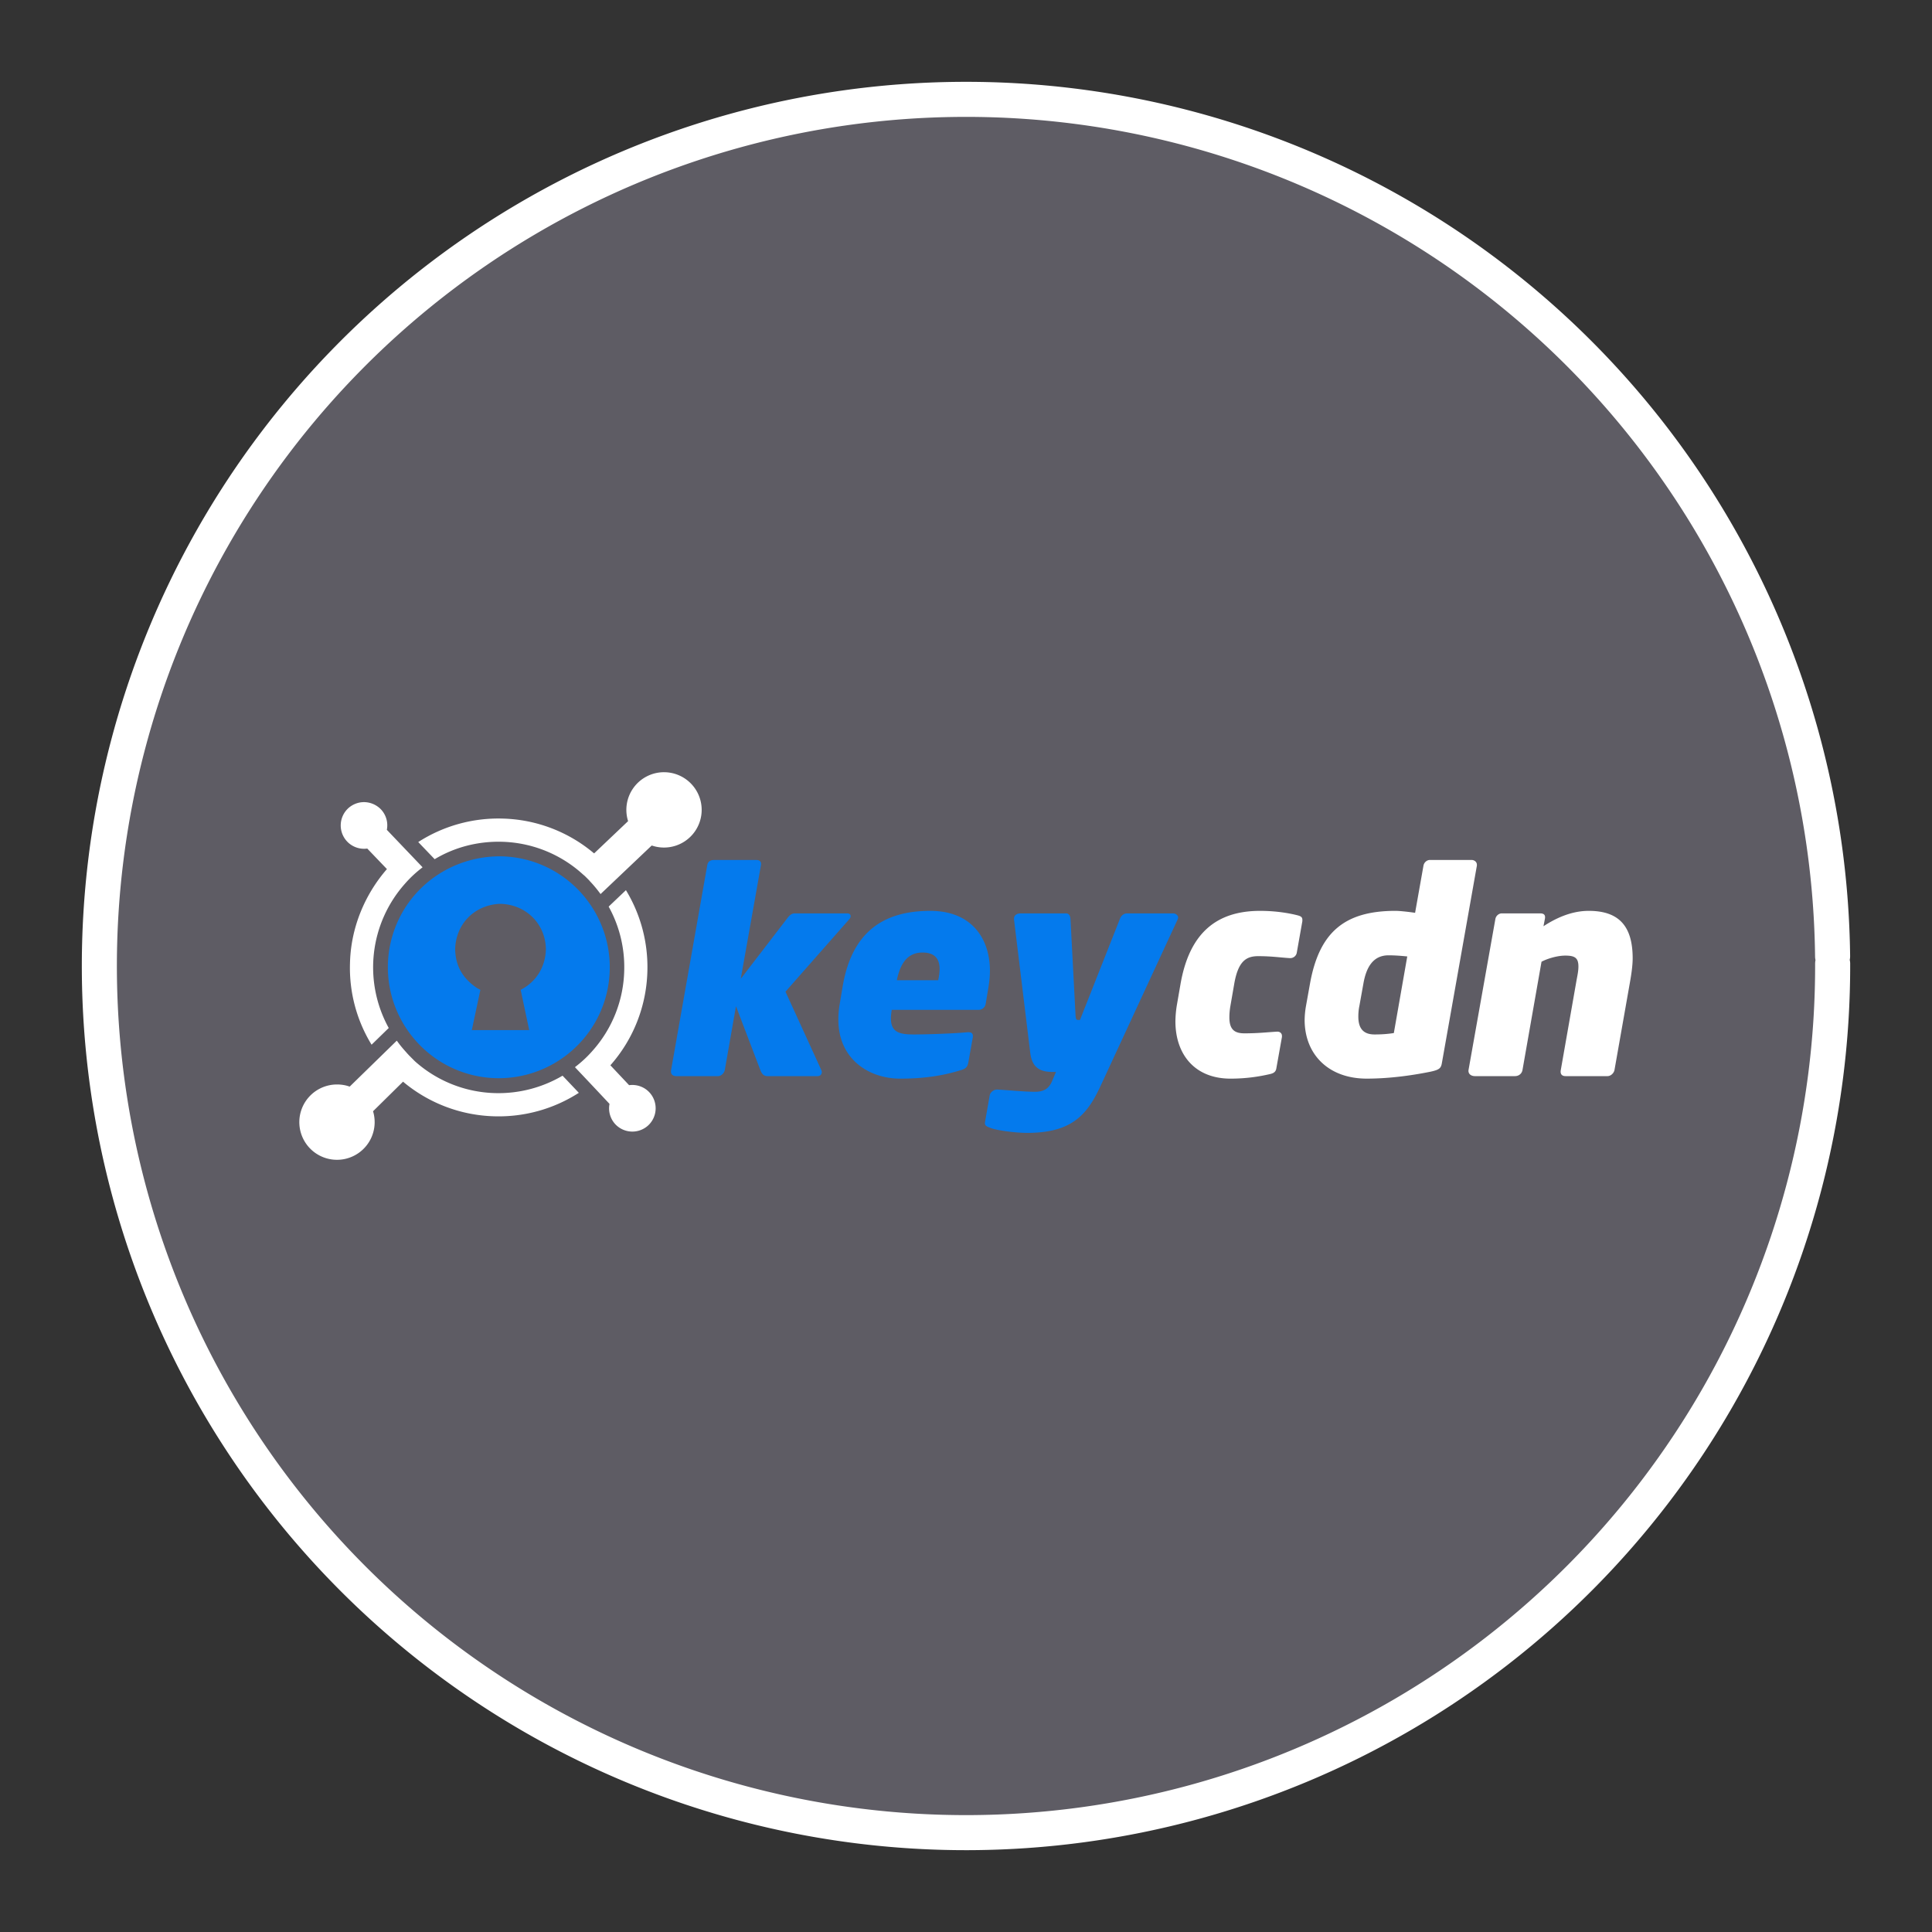 <?xml version="1.0" encoding="UTF-8" standalone="no"?>
<svg
   xmlns:dc="http://purl.org/dc/elements/1.1/"
   xmlns:cc="http://creativecommons.org/ns#"
   xmlns:rdf="http://www.w3.org/1999/02/22-rdf-syntax-ns#"
   xmlns:svg="http://www.w3.org/2000/svg"
   xmlns="http://www.w3.org/2000/svg"
   xmlns:sodipodi="http://sodipodi.sourceforge.net/DTD/sodipodi-0.dtd"
   xmlns:inkscape="http://www.inkscape.org/namespaces/inkscape"
   width="248.0px"
   height="248.0px"
   viewBox="0 0 248.0 248.0"
   version="1.1"
   id="SVGRoot"
   sodipodi:docname="keycdn-logo Dark.svg"
   inkscape:version="1.0.2-2 (e86c870879, 2021-01-15)">
  <rect x="0" y="0" width="248.0" height="248.0" fill="#333333" stroke="none"/>
  <defs
     id="defs1402">
    <inkscape:path-effect
       effect="fillet_chamfer"
       id="path-effect2040"
       is_visible="true"
       lpeversion="1"
       satellites_param="F,0,0,1,0,0,0,1 @ F,0,0,1,0,6.076,0,1 @ F,0,0,1,0,6.145,0,1 @ F,0,0,1,0,0,0,1"
       unit="px"
       method="auto"
       mode="F"
       radius="0"
       chamfer_steps="1"
       flexible="false"
       use_knot_distance="true"
       apply_no_radius="true"
       apply_with_radius="true"
       only_selected="true"
       hide_knots="false" />
    <style
       id="style1979">.cls-1{fill:url(#GreenGradient);}.cls-2{fill:#fff;}</style>
    <linearGradient
       id="GreenGradient"
       x1="-522.53"
       y1="465.47"
       x2="-416.47"
       y2="571.53"
       gradientTransform="rotate(-90,-456.5,24.5)"
       gradientUnits="userSpaceOnUse">
      <stop
         offset="0"
         stop-color="#1b660f"
         id="stop1981" />
      <stop
         offset="1"
         stop-color="#6cae3e"
         id="stop1983" />
    </linearGradient>
  </defs>
  <sodipodi:namedview
     id="base"
     pagecolor="#101010"
     bordercolor="#666666"
     borderopacity="1.0"
     inkscape:pageopacity="0"
     inkscape:pageshadow="2"
     inkscape:zoom="1.1107323"
     inkscape:cx="124"
     inkscape:cy="124"
     inkscape:document-units="px"
     inkscape:current-layer="layer2"
     inkscape:document-rotation="0"
     showgrid="true"
     inkscape:window-width="1366"
     inkscape:window-height="705"
     inkscape:window-x="-8"
     inkscape:window-y="-8"
     inkscape:window-maximized="1"
     inkscape:snap-global="false"
     showguides="true">
    <inkscape:grid
       type="xygrid"
       id="grid1972" />
  </sodipodi:namedview>
  <g
     inkscape:groupmode="layer"
     id="layer3"
     inkscape:label="BG" />
  <g
     inkscape:groupmode="layer"
     id="layer4"
     inkscape:label="Bounding Box" />
  <g
     inkscape:groupmode="layer"
     id="layer2"
     inkscape:label="Top">
    <g
       id="g847"
       transform="translate(-0.193,-0.05)"
       style="fill:#5e5c64">
      <path
         style="fill:#5e5c64;fill-opacity:0.327;stroke:none;stroke-width:3;stroke-linecap:round;stroke-linejoin:round;stroke-miterlimit:4;stroke-dasharray:none;stroke-opacity:1;paint-order:normal"
         id="path885"
         sodipodi:type="arc"
         sodipodi:cx="154.57903"
         sodipodi:cy="83.172447"
         sodipodi:rx="111.24603"
         sodipodi:ry="111.24603"
         sodipodi:start="5.9893981"
         sodipodi:end="5.9807042"
         sodipodi:open="true"
         sodipodi:arc-type="arc"
         transform="rotate(16.684)"
         d="M 261.059,50.958 A 111.246,111.246 0 0 1 187.025,189.582 111.246,111.246 0 0 1 48.24,115.85 111.246,111.246 0 0 1 121.671,-23.095 111.246,111.246 0 0 1 260.775,50.033" />
      <path
         style="fill:#5e5c64;fill-opacity:1;stroke:#ffffff;stroke-width:4.5;stroke-linecap:round;stroke-linejoin:round;stroke-miterlimit:4;stroke-dasharray:none;stroke-opacity:1;paint-order:normal"
         id="path883-9"
         sodipodi:type="arc"
         sodipodi:cx="154.57903"
         sodipodi:cy="83.172447"
         sodipodi:rx="111.24604"
         sodipodi:ry="111.24604"
         sodipodi:start="5.9893981"
         sodipodi:end="5.9807042"
         sodipodi:open="true"
         sodipodi:arc-type="arc"
         transform="rotate(16.684)"
         d="M 261.059,50.958 A 111.246,111.246 0 0 1 187.025,189.582 111.246,111.246 0 0 1 48.24,115.85 111.246,111.246 0 0 1 121.671,-23.095 111.246,111.246 0 0 1 260.775,50.033" />
    </g>
    <path
       fill="#2e3234"
       d="m 43.38,139.206 c 0.487,0.02 0.979,0.087 1.437,0.256 v -0.005 l 0.07,0.025 6.045,-5.897 0.222,0.296 c 0.313,0.424 0.647,0.813 0.999,1.201 l 0.129,0.149 c 0.092,0.092 0.166,0.185 0.258,0.277 l 0.15,0.147 0.146,0.149 0.13,0.129 0.147,0.149 0.13,0.129 0.166,0.149 0.15,0.13 a 16.065,16.065 0 0 0 10.019,3.827 16.209,16.209 0 0 0 8.633,-2.237 l 0.462,0.481 c 0.537,0.573 1.091,1.146 1.628,1.719 a 19.019,19.019 0 0 1 -10.797,3.014 19.007,19.007 0 0 1 -11.758,-4.437 l 0.019,-0.037 -3.879,3.824 a 4.835,4.835 0 1 1 -4.628,-3.436 h 0.125 z M 80.347,114.265 a 19.016,19.016 0 0 1 2.754,10.391 18.942,18.942 0 0 1 -4.75,12.09 l 0.019,0.019 2.385,2.533 c 0.961,-0.13 1.923,0.202 2.588,0.905 a 3.003,3.003 0 0 1 -0.111,4.234 3.003,3.003 0 0 1 -4.232,-0.111 2.981,2.981 0 0 1 -0.759,-2.624 923.76,923.76 0 0 0 -4.195,-4.456 l -0.242,-0.258 0.277,-0.222 a 14.982,14.982 0 0 0 1.998,-1.904 16.003,16.003 0 0 0 4.049,-10.279 16.03,16.03 0 0 0 -1.998,-8.209 z M 46.659,102.965 c 0.849,-0.013 1.648,0.323 2.24,0.929 a 2.984,2.984 0 0 1 0.758,2.626 l 4.586,4.807 -0.278,0.222 c -0.72,0.573 -1.386,1.201 -1.996,1.904 a 16.139,16.139 0 0 0 -2.07,18.505 l -2.201,2.145 a 18.867,18.867 0 0 1 -2.772,-10.445 c 0.095,-4.451 1.829,-8.751 4.742,-12.099 l -2.524,-2.634 a 3.004,3.004 0 0 1 -2.588,-0.908 3.003,3.003 0 0 1 0.112,-4.234 3.034,3.034 0 0 1 1.707,-0.799 c 0.095,-0.01 0.191,-0.013 0.287,-0.02 z m 38.579,-3.84 a 4.835,4.835 0 1 1 -1.508,9.43 v 0.006 l -0.075,-0.026 -6.563,6.23 -0.222,-0.296 c -0.35,-0.462 -0.739,-0.924 -1.146,-1.348 l -0.075,-0.094 -0.202,-0.204 -0.37,-0.37 -0.13,-0.111 -0.129,-0.11 -0.166,-0.149 -0.13,-0.111 -0.167,-0.147 a 16.058,16.058 0 0 0 -9.945,-3.772 c -3.051,-0.075 -6.028,0.684 -8.614,2.237 l -2.109,-2.201 a 19.018,19.018 0 0 1 10.797,-3.014 18.919,18.919 0 0 1 11.758,4.456 h 0.037 l 4.345,-4.126 a 4.835,4.835 0 0 1 4.617,-6.281 z"
       id="path2"
       style="stroke-width:1.248;fill:#ffffff" />
    <path
       fill="#047aed"
       d="m 64.163,109.919 c 0.547,0.002 1.092,0.045 1.634,0.107 7.802,0.98 13.329,8.098 12.367,15.899 -0.98,7.803 -8.098,13.33 -15.899,12.369 -7.802,-0.98 -13.33,-8.099 -12.369,-15.899 0.931,-7.237 7.011,-12.451 14.266,-12.476 z m -0.213,6.11 c -3.159,0.253 -5.443,2.642 -5.525,5.817 0.05,2.205 1.001,3.762 2.804,4.98 l 0.434,0.236 -1.099,5.167 h 7.367 l -1.097,-5.169 c 2.023,-1.041 3.18,-2.953 3.237,-5.215 -0.042,-3.276 -2.577,-5.743 -5.823,-5.824 z m 0.11,-0.031 h -0.019 z m 38.025,1.247 c -0.358,0 -0.611,0.072 -1.041,0.647 l -5.958,7.753 2.584,-14.537 c 0.107,-0.538 -0.18,-0.718 -0.611,-0.718 H 91.674 c -0.645,0 -0.824,0.323 -0.896,0.718 l -4.631,26.238 c -0.107,0.574 0.251,0.79 0.645,0.79 h 5.385 c 0.395,0 0.789,-0.396 0.861,-0.79 l 1.436,-8.184 3.122,8.184 c 0.216,0.574 0.503,0.79 0.898,0.79 h 6.461 c 0.467,0 0.645,-0.431 0.467,-0.79 l -4.594,-10.05 8.184,-9.296 c 0.287,-0.287 0.251,-0.754 -0.252,-0.754 z m 24.987,7.395 c 0,-4.272 -2.441,-7.718 -7.646,-7.718 -5.994,0 -10.086,2.657 -11.27,9.763 l -0.396,2.37 a 11.054,11.054 0 0 0 -0.144,1.83 c 0,5.098 3.949,7.573 7.933,7.573 3.015,0 5.456,-0.358 7.86,-1.111 0.611,-0.181 0.79,-0.432 0.898,-1.006 l 0.574,-3.23 v -0.144 c 0,-0.325 -0.216,-0.467 -0.538,-0.467 h -0.144 c -1.365,0.144 -4.99,0.287 -6.892,0.287 -1.795,0 -2.944,-0.251 -2.944,-2.046 0,-0.323 0.036,-0.682 0.107,-1.112 h 11.164 a 0.92,0.92 0 0 0 0.896,-0.79 l 0.36,-2.154 c 0.107,-0.682 0.18,-1.363 0.18,-2.045 z m -6.461,-0.252 c 0,0.431 -0.072,0.934 -0.18,1.436 h -5.312 c 0.431,-2.045 1.292,-3.553 3.302,-3.553 1.616,0 2.19,0.861 2.19,2.117 z m 30.621,-6.604 c 0,-0.287 -0.323,-0.537 -0.645,-0.537 h -5.923 c -0.395,0 -0.754,0.287 -0.898,0.68 l -5.132,12.994 h -0.287 c -0.215,0 -0.251,-0.18 -0.287,-0.611 L 137.412,117.963 c -0.035,-0.395 -0.179,-0.718 -0.574,-0.718 h -5.777 c -0.611,0 -0.898,0.287 -0.898,0.682 v 0.109 l 2.081,17.085 c 0.216,1.83 1.149,2.476 2.837,2.476 h 0.467 l -0.503,1.186 c -0.431,1.04 -1.185,1.363 -2.19,1.363 -1.363,0 -3.517,-0.216 -4.845,-0.287 h -0.036 c -0.431,0 -0.861,0.358 -0.933,0.753 l -0.611,3.483 v 0.106 c 0,0.325 0.323,0.431 0.682,0.574 0.934,0.36 3.302,0.647 4.738,0.647 5.636,0 7.682,-2.226 9.441,-6.066 l 9.87,-21.32 a 0.665,0.665 0 0 0 0.071,-0.252 z"
       id="path4"
       style="stroke-width:1.248" />
    <path
       fill="#2e3234"
       d="m 167.178,118.07 c 0,-0.358 -0.216,-0.466 -0.611,-0.574 -0.969,-0.25 -2.692,-0.574 -4.81,-0.574 -5.527,0 -9.08,2.764 -10.229,9.441 l -0.467,2.692 a 13.928,13.928 0 0 0 -0.18,2.046 c 0,4.199 2.441,7.357 7.071,7.357 2.117,0 3.769,-0.287 5.025,-0.574 0.503,-0.107 0.79,-0.287 0.861,-0.753 l 0.718,-4.02 v -0.144 c 0,-0.325 -0.251,-0.539 -0.574,-0.539 h -0.071 c -1.257,0.072 -2.406,0.216 -4.164,0.216 -1.221,0 -1.939,-0.431 -1.939,-2.046 0,-0.431 0.036,-0.933 0.144,-1.543 l 0.467,-2.692 c 0.502,-2.98 1.543,-3.626 3.086,-3.626 1.759,0 2.837,0.18 4.056,0.251 h 0.072 c 0.395,0 0.753,-0.287 0.824,-0.682 l 0.719,-4.056 z m 22.401,-7.07 c 0,-0.36 -0.322,-0.612 -0.682,-0.612 h -5.348 c -0.395,0 -0.753,0.325 -0.824,0.719 l -1.077,6.066 c -0.718,-0.109 -1.939,-0.252 -2.513,-0.252 -6.532,0 -9.799,2.728 -10.983,9.369 l -0.503,2.8 a 11.265,11.265 0 0 0 -0.18,1.83 c 0,4.415 3.051,7.537 7.969,7.537 3.23,0 6.281,-0.502 8.22,-0.896 1.149,-0.252 1.327,-0.467 1.436,-1.149 l 4.487,-25.307 z m -8.937,11.773 -1.723,9.834 c -0.683,0.107 -1.436,0.18 -2.477,0.18 -1.543,0 -2.081,-0.898 -2.081,-2.297 0,-0.431 0.035,-0.898 0.142,-1.4 l 0.503,-2.8 c 0.358,-2.081 1.22,-3.661 3.23,-3.661 0.861,0 1.688,0.071 2.406,0.144 z m 28.935,0.25 c 0,-4.02 -1.652,-6.101 -5.636,-6.101 -1.327,0 -3.302,0.325 -5.814,1.975 l 0.18,-0.934 c 0.107,-0.538 -0.144,-0.718 -0.612,-0.718 h -4.917 c -0.395,0 -0.754,0.323 -0.825,0.718 l -3.446,19.383 c -0.072,0.503 0.323,0.79 0.825,0.79 h 5.132 c 0.539,0 0.898,-0.36 0.97,-0.79 l 2.441,-13.891 c 0.645,-0.36 1.973,-0.79 3.05,-0.79 1.221,0 1.688,0.287 1.688,1.401 0,0.609 -0.144,1.22 -0.252,1.83 l -2.01,11.45 c -0.071,0.36 0,0.79 0.611,0.79 h 5.385 c 0.431,0 0.824,-0.396 0.896,-0.79 l 1.975,-11.199 c 0.179,-1.005 0.358,-2.19 0.358,-3.122 z"
       id="path6"
       style="stroke-width:1.248;fill:#ffffff" />
  </g>
</svg>

